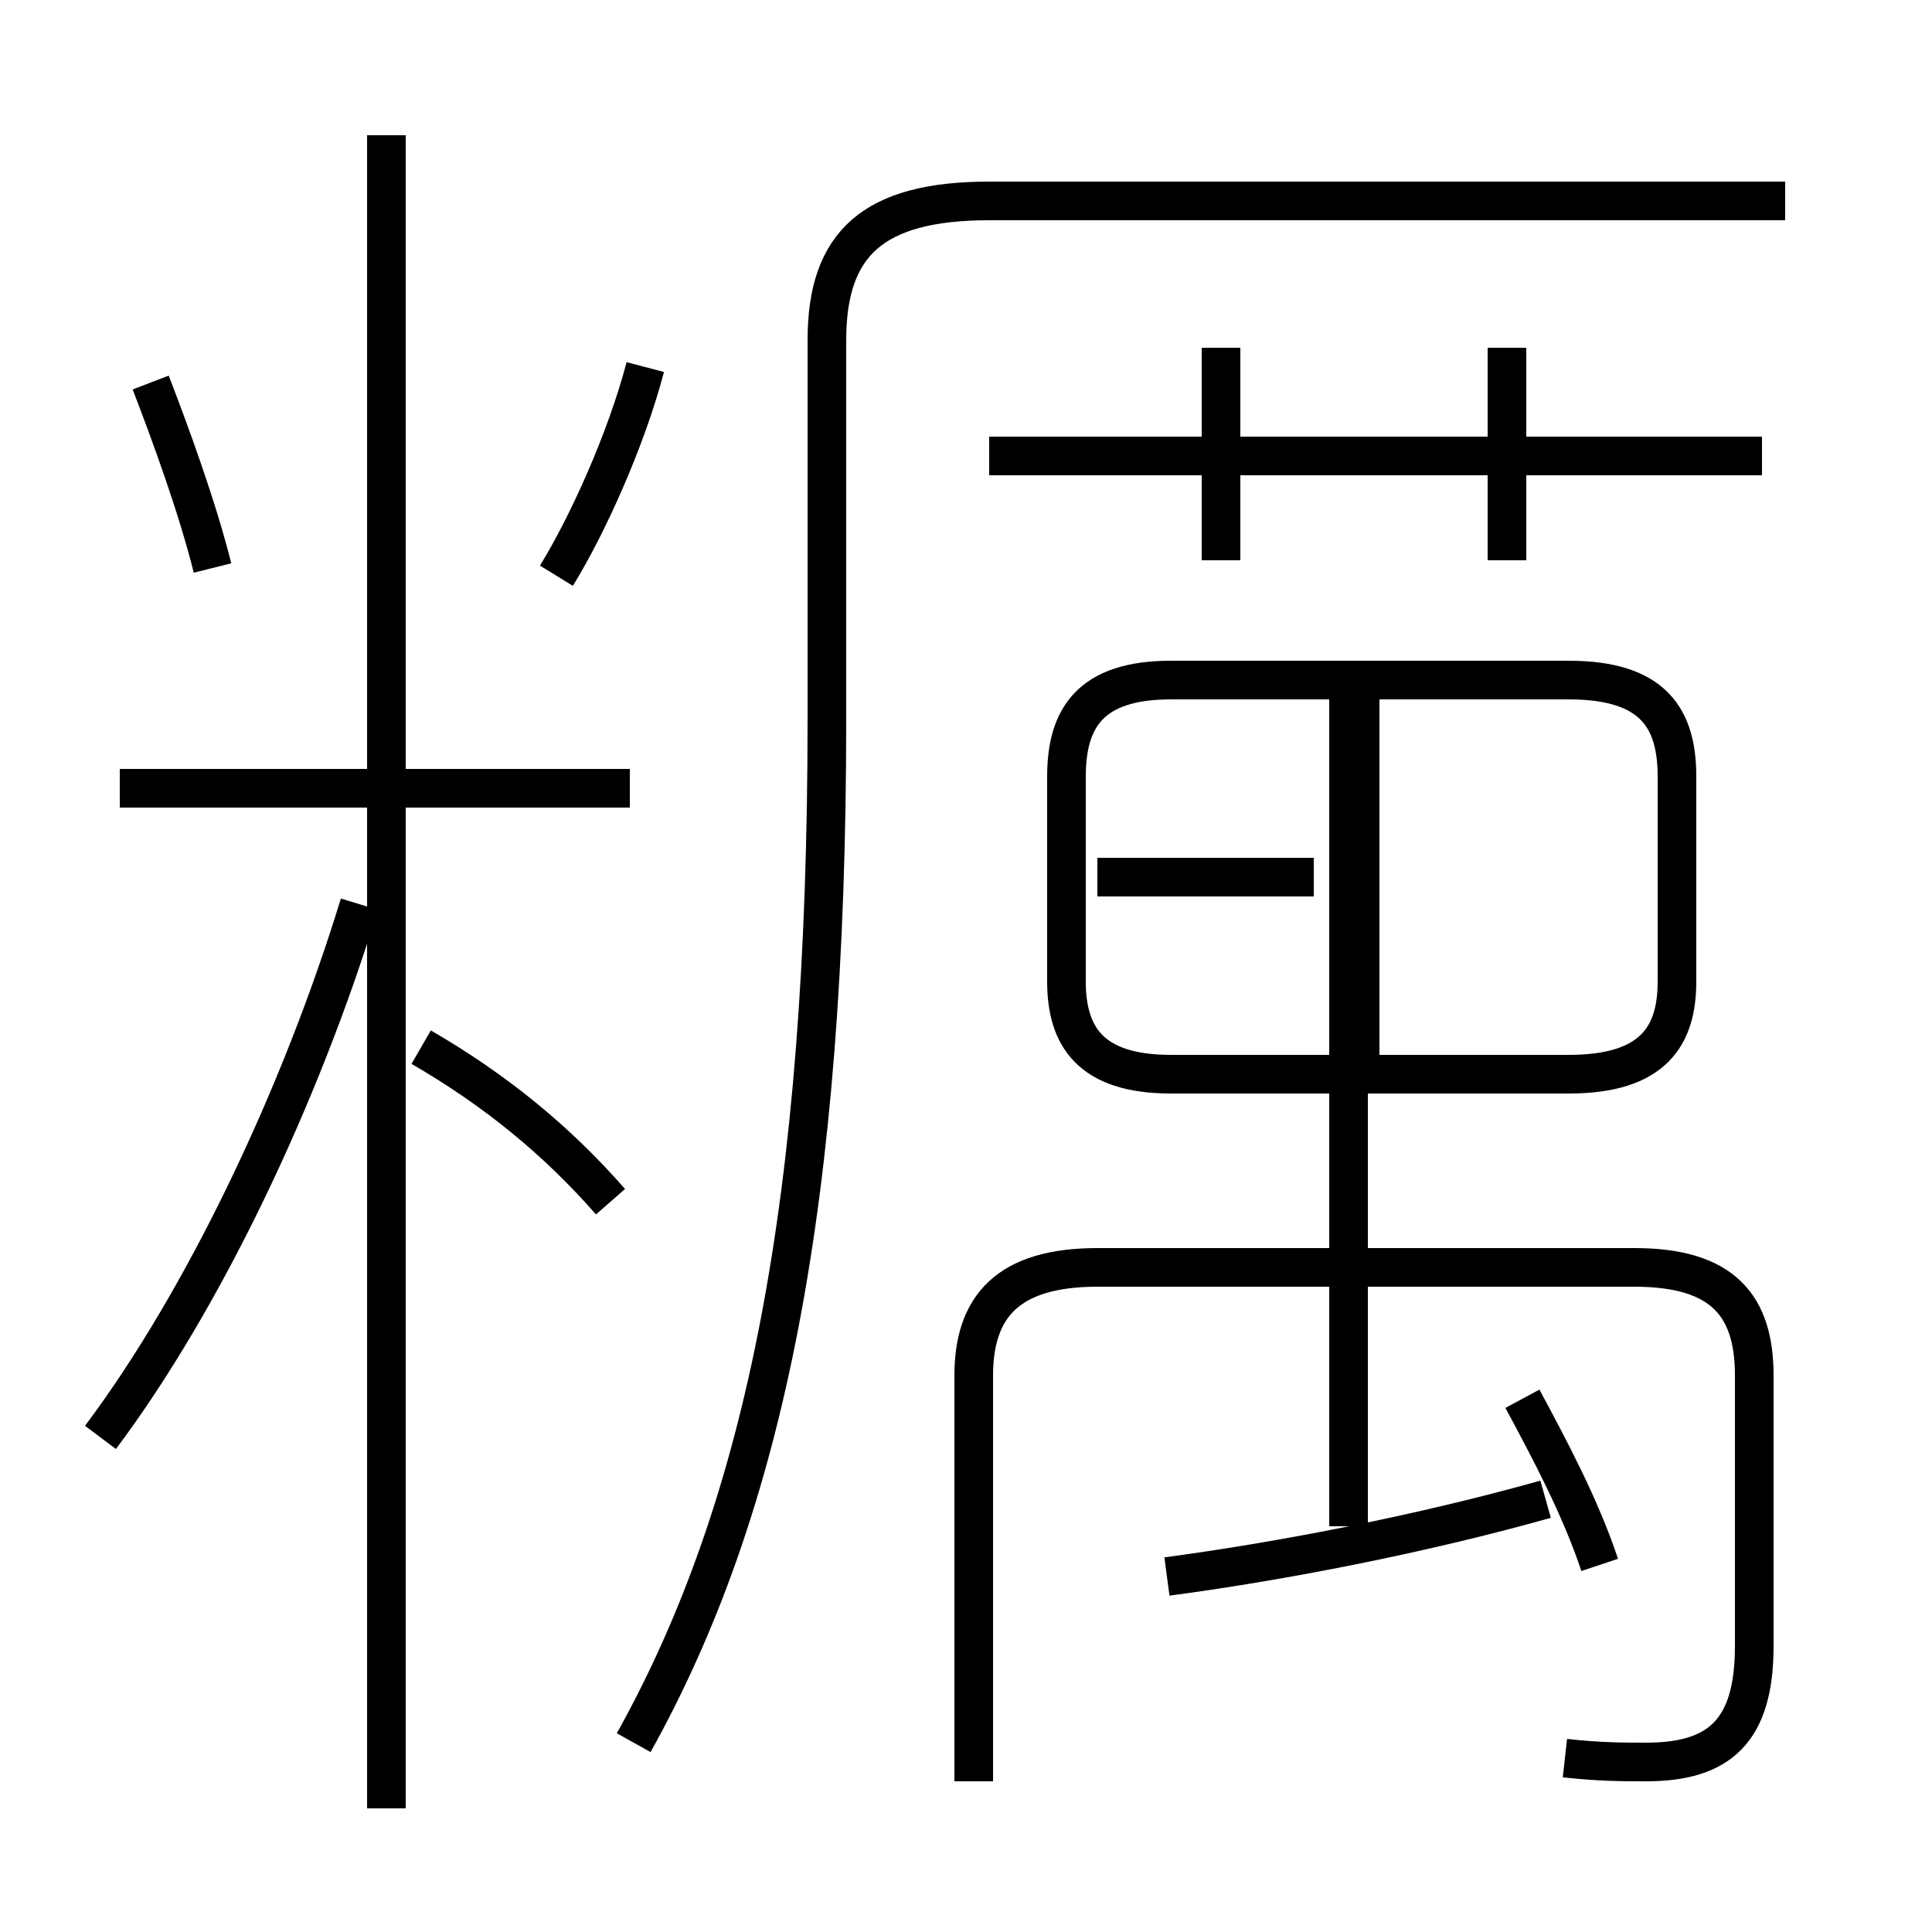 <?xml version='1.0' encoding='utf8'?>
<svg viewBox="0.0 -6.0 50.0 50.0" version="1.1" xmlns="http://www.w3.org/2000/svg">
<rect x="0.0" y="-6.0" width="50.0" height="50.0" fill="#808080" stroke="none"/>
<rect x="-1000" y="-1000" width="2000" height="2000" stroke="white" fill="white"/>
<g style="fill:white;stroke:#000000;  stroke-width:1">
<path d="M 16.4 1.1 C 19.8 -5.0 21.4 -12.9 21.4 -25.4 L 21.4 -35.2 C 21.4 -37.7 22.6 -38.8 25.6 -38.8 L 46.2 -38.8 M 2.6 -6.8 C 5.3 -10.4 7.8 -15.7 9.3 -20.6 M 10.0 2.8 L 10.0 -40.5 M 15.8 -12.9 C 14.4 -14.5 12.8 -15.8 10.9 -16.9 M 16.3 -23.6 L 3.1 -23.6 M 5.5 -29.3 C 5.1 -30.9 4.4 -32.8 3.9 -34.1 M 30.2 -3.2 C 33.2 -3.6 36.8 -4.3 40.0 -5.2 M 14.4 -29.1 C 15.2 -30.4 16.2 -32.6 16.7 -34.5 M 41.4 -3.5 C 40.9 -5.0 40.1 -6.5 39.4 -7.8 M 40.5 1.5 C 41.4 1.6 42.0 1.6 42.6 1.6 C 44.5 1.6 45.4 0.8 45.4 -1.4 L 45.4 -8.4 C 45.4 -10.2 44.6 -11.2 42.3 -11.2 L 28.4 -11.2 C 26.1 -11.2 25.2 -10.2 25.2 -8.4 L 25.2 2.1 M 34.9 -4.5 L 34.9 -26.1 M 30.3 -16.2 L 40.6 -16.2 C 42.8 -16.2 43.4 -17.2 43.4 -18.6 L 43.4 -23.9 C 43.4 -25.4 42.8 -26.4 40.6 -26.4 L 30.3 -26.4 C 28.2 -26.4 27.6 -25.4 27.6 -23.9 L 27.6 -18.6 C 27.6 -17.2 28.2 -16.2 30.3 -16.2 Z M 35.2 -16.2 L 35.2 -26.1 M 34.0 -21.3 L 28.4 -21.3 M 31.6 -29.5 L 31.6 -35.0 M 45.6 -32.2 L 25.6 -32.2 M 39.0 -29.5 L 39.0 -35.0" transform="translate(0.0, 38.0)" />
</g>
</svg>
